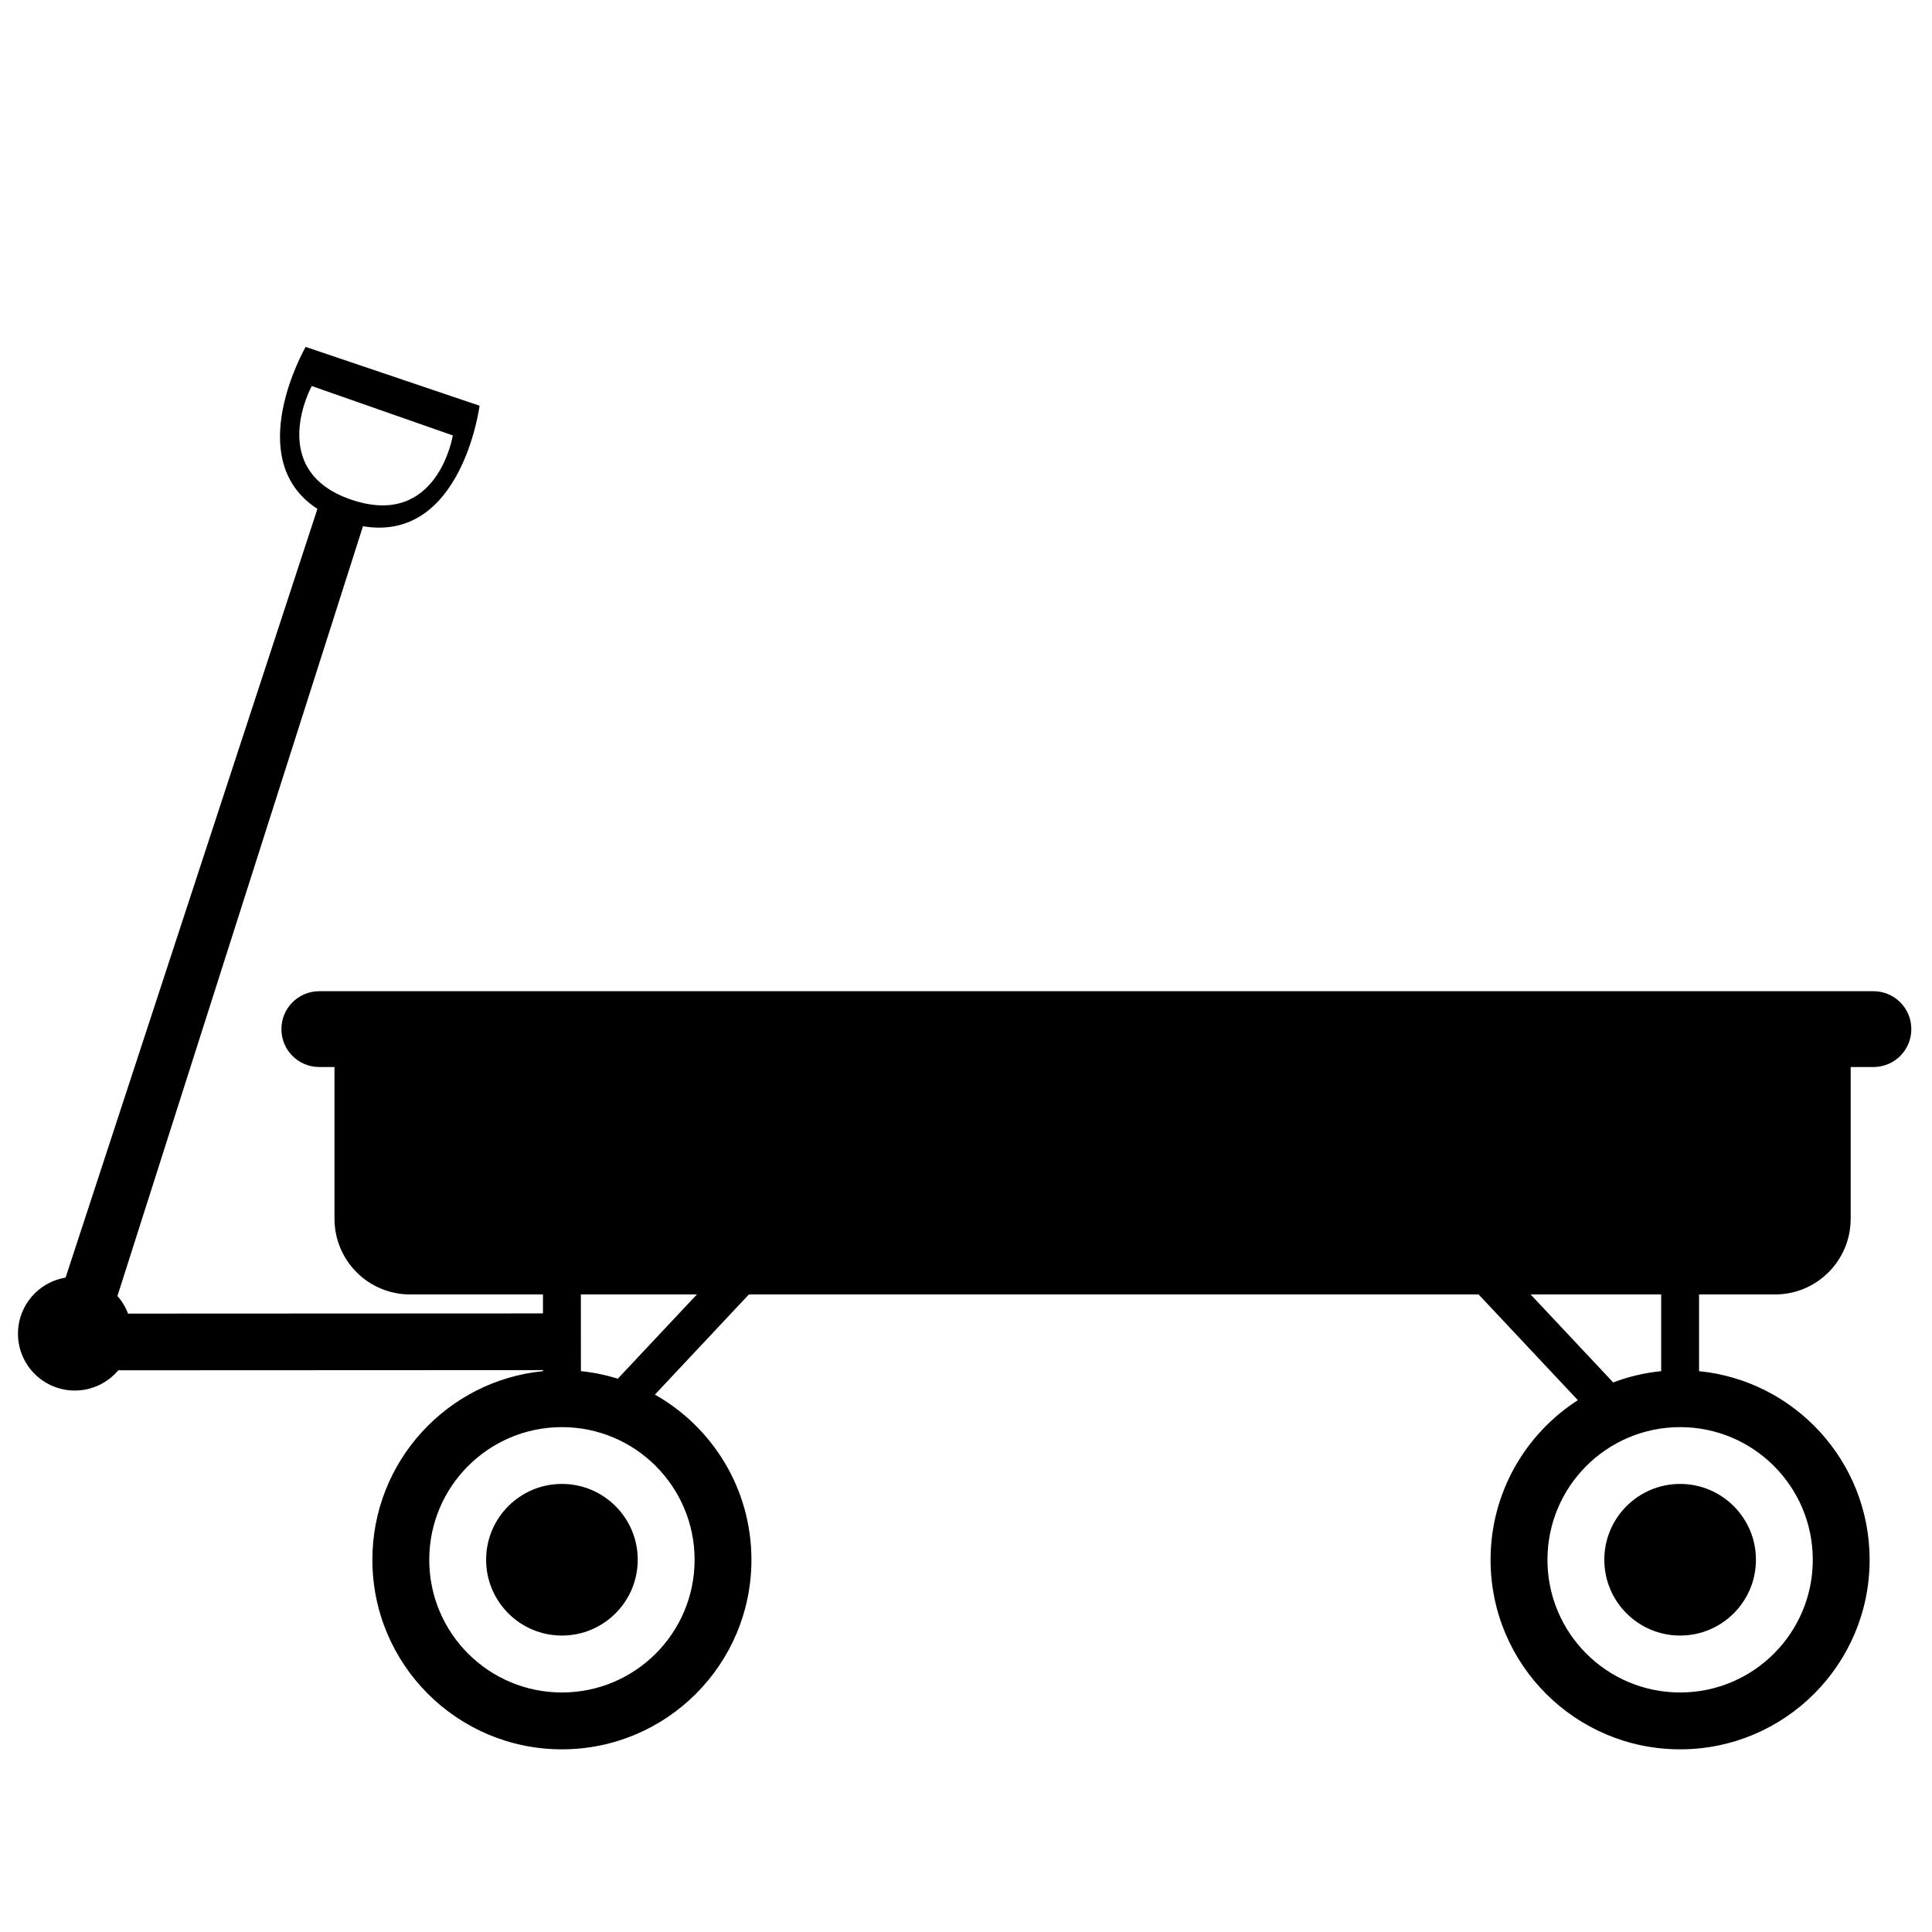 <svg xmlns:dc="http://purl.org/dc/elements/1.1/" xmlns:cc="http://creativecommons.org/ns#" xmlns:rdf="http://www.w3.org/1999/02/22-rdf-syntax-ns#" xmlns:svg="http://www.w3.org/2000/svg" xmlns="http://www.w3.org/2000/svg" xmlns:xlink="http://www.w3.org/1999/xlink" xmlns:sodipodi="http://sodipodi.sourceforge.net/DTD/sodipodi-0.dtd" xmlns:inkscape="http://www.inkscape.org/namespaces/inkscape" version="1.1" x="0px" y="0px" viewBox="0 0 100 100"><g style="" transform="translate(0,-952.362)" display="none"><path style="" d="m 460,292.375 c -55.228,0 -100,44.772 -100,100 0,55.228 44.772,100 100,100 55.228,0 100,-44.772 100,-100 0,-55.228 -44.772,-100 -100,-100 z m 0,30 c 38.66,0 70,31.34 70,70 0,38.66 -31.34,70 -70,70 -38.66,0 -70,-31.34 -70,-70 0,-38.66 31.34,-70 70,-70 z" fill="#000000" fill-opacity="1" stroke="none"></path><path style="" d="m 560,397.362 c 0,52.467 -42.533,95 -95,95 -52.467,0 -95,-42.533 -95,-95 0,-52.467 42.533,-95 95,-95 52.467,0 95,42.533 95,95 z" transform="matrix(0.421,0,0,0.421,264.211,225.052)" fill="#000000" fill-opacity="1" stroke="none"></path><path d="m 1050,292.362 c -55.228,0 -100,44.772 -100,100 0,55.228 44.772,100 100,100 55.228,0 100,-44.772 100,-100 0,-55.228 -44.772,-100 -100,-100 z m 0,30 c 38.66,0 70,31.34 70,70 0,38.66 -31.34,70 -70,70 -38.66,0 -70,-31.34 -70,-70 0,-38.66 31.34,-70 70,-70 z" style="" fill="#000000" fill-opacity="1" stroke="none"></path><path transform="matrix(0.421,0,0,0.421,854.211,225.039)" d="m 560,397.362 c 0,52.467 -42.533,95 -95,95 -52.467,0 -95,-42.533 -95,-95 0,-52.467 42.533,-95 95,-95 52.467,0 95,42.533 95,95 z" style="" fill="#000000" fill-opacity="1" stroke="none"></path><rect style="" width="20" height="90" x="515.375" y="822.117" transform="matrix(0.729,-0.684,0.684,0.729,0,0)" fill="#000000" fill-opacity="1" stroke="none"></rect><rect transform="matrix(1,-1.8412751e-4,1.8412751e-4,1,0,0)" y="232.554" x="1039.941" height="90" width="20" style="" fill="#000000" fill-opacity="1" stroke="none"></rect><rect transform="matrix(-0.729,-0.684,-0.684,0.729,0,0)" y="-206.973" x="-580.049" height="90" width="20" style="" fill="#000000" fill-opacity="1" stroke="none"></rect><rect style="" width="20" height="90" x="449.957" y="232.445" transform="matrix(1,-1.8412751e-4,1.8412751e-4,1,0,0)" fill="#000000" fill-opacity="1" stroke="none"></rect><rect transform="matrix(-9.0564179e-4,-1,1,-2.4318463e-4,0,0)" y="199.762" x="-292.411" height="259.973" width="29.937" style="" fill="#000000" fill-opacity="1" stroke="none"></rect><rect style="" width="31.221" height="392.719" x="-330.832" y="-68.013" transform="matrix(-0.717,-0.698,0.363,-0.932,0,0)" fill="#000000" fill-opacity="1" stroke="none"></rect><rect style="" width="800" height="160" x="340" y="92.362" ry="40" fill="#000000" fill-opacity="1" stroke="none"></rect><rect style="" width="860" height="40" x="312" y="92.362" ry="20" fill="#000000" fill-opacity="1" stroke="none"></rect></g><g transform="translate(0,-952.362)"><path style="" d="m 15.82,970.317 c 0,0 -3.359,5.821 0.61,8.384 L 3.395,1018.49 c -1.397,0.229 -2.465,1.441 -2.465,2.903 0,1.625 1.318,2.943 2.943,2.943 0.903,0 1.71,-0.409 2.25,-1.048 l 21.983,-0.01 0,0.055 c -4.958,0.491 -8.832,4.676 -8.832,9.764 0,5.418 4.392,9.81 9.81,9.81 5.418,0 9.81,-4.392 9.81,-9.81 0,-3.669 -2.014,-6.867 -4.997,-8.55 l 4.865,-5.184 37.771,0 5.138,5.472 c -2.717,1.744 -4.519,4.793 -4.519,8.262 0,5.418 4.392,9.81 9.81,9.81 5.418,0 9.81,-4.392 9.81,-9.81 0,-5.087 -3.872,-9.271 -8.829,-9.764 l 0,-3.97 3.924,0 c 2.174,0 3.924,-1.75 3.924,-3.924 l 0,-7.848 1.177,0 c 1.087,0 1.962,-0.875 1.962,-1.962 0,-1.087 -0.875,-1.962 -1.962,-1.962 l -80.44,0 c -1.087,0 -1.962,0.875 -1.962,1.962 0,1.087 0.875,1.962 1.962,1.962 l 0.785,0 0,7.848 c 0,2.174 1.75,3.924 3.924,3.924 l 6.867,0 0,0.981 -21.477,0.01 c -0.128,-0.337 -0.314,-0.646 -0.549,-0.91 L 18.787,979.6 c 5.117,0.862 6.036,-6.238 6.036,-6.238 l -9.004,-3.044 z m 0.316,2.026 7.302,2.557 c 0,0 -0.781,4.837 -5.242,3.329 -4.461,-1.508 -2.06,-5.886 -2.06,-5.886 z m 13.93,47.02 6.005,0 -4.093,4.359 c -0.613,-0.189 -1.252,-0.324 -1.91,-0.389 l -0.003,-3.97 z m 49.159,0 6.757,0 0,3.97 c -0.877,0.087 -1.72,0.292 -2.514,0.595 l 0.021,-0.022 -4.264,-4.543 z m -50.14,6.867 c 3.792,0 6.867,3.074 6.867,6.867 0,3.792 -3.074,6.867 -6.867,6.867 -3.792,0 -6.867,-3.074 -6.867,-6.867 0,-3.792 3.074,-6.867 6.867,-6.867 z m 57.878,0 c 3.792,0 6.867,3.074 6.867,6.867 0,3.792 -3.074,6.867 -6.867,6.867 -3.792,0 -6.867,-3.074 -6.867,-6.867 0,-3.792 3.074,-6.867 6.867,-6.867 z m 0,2.94 c -2.167,0 -3.924,1.757 -3.924,3.924 0,2.167 1.757,3.924 3.924,3.924 2.167,0 3.924,-1.757 3.924,-3.924 0,-2.167 -1.757,-3.924 -3.924,-3.924 z m -57.878,0 c -2.167,0 -3.924,1.757 -3.924,3.924 0,2.167 1.757,3.924 3.924,3.924 2.167,0 3.924,-1.757 3.924,-3.924 0,-2.167 -1.757,-3.924 -3.924,-3.924 z" fill="#000000" fill-opacity="1" stroke="none" display="inline"></path></g></svg>